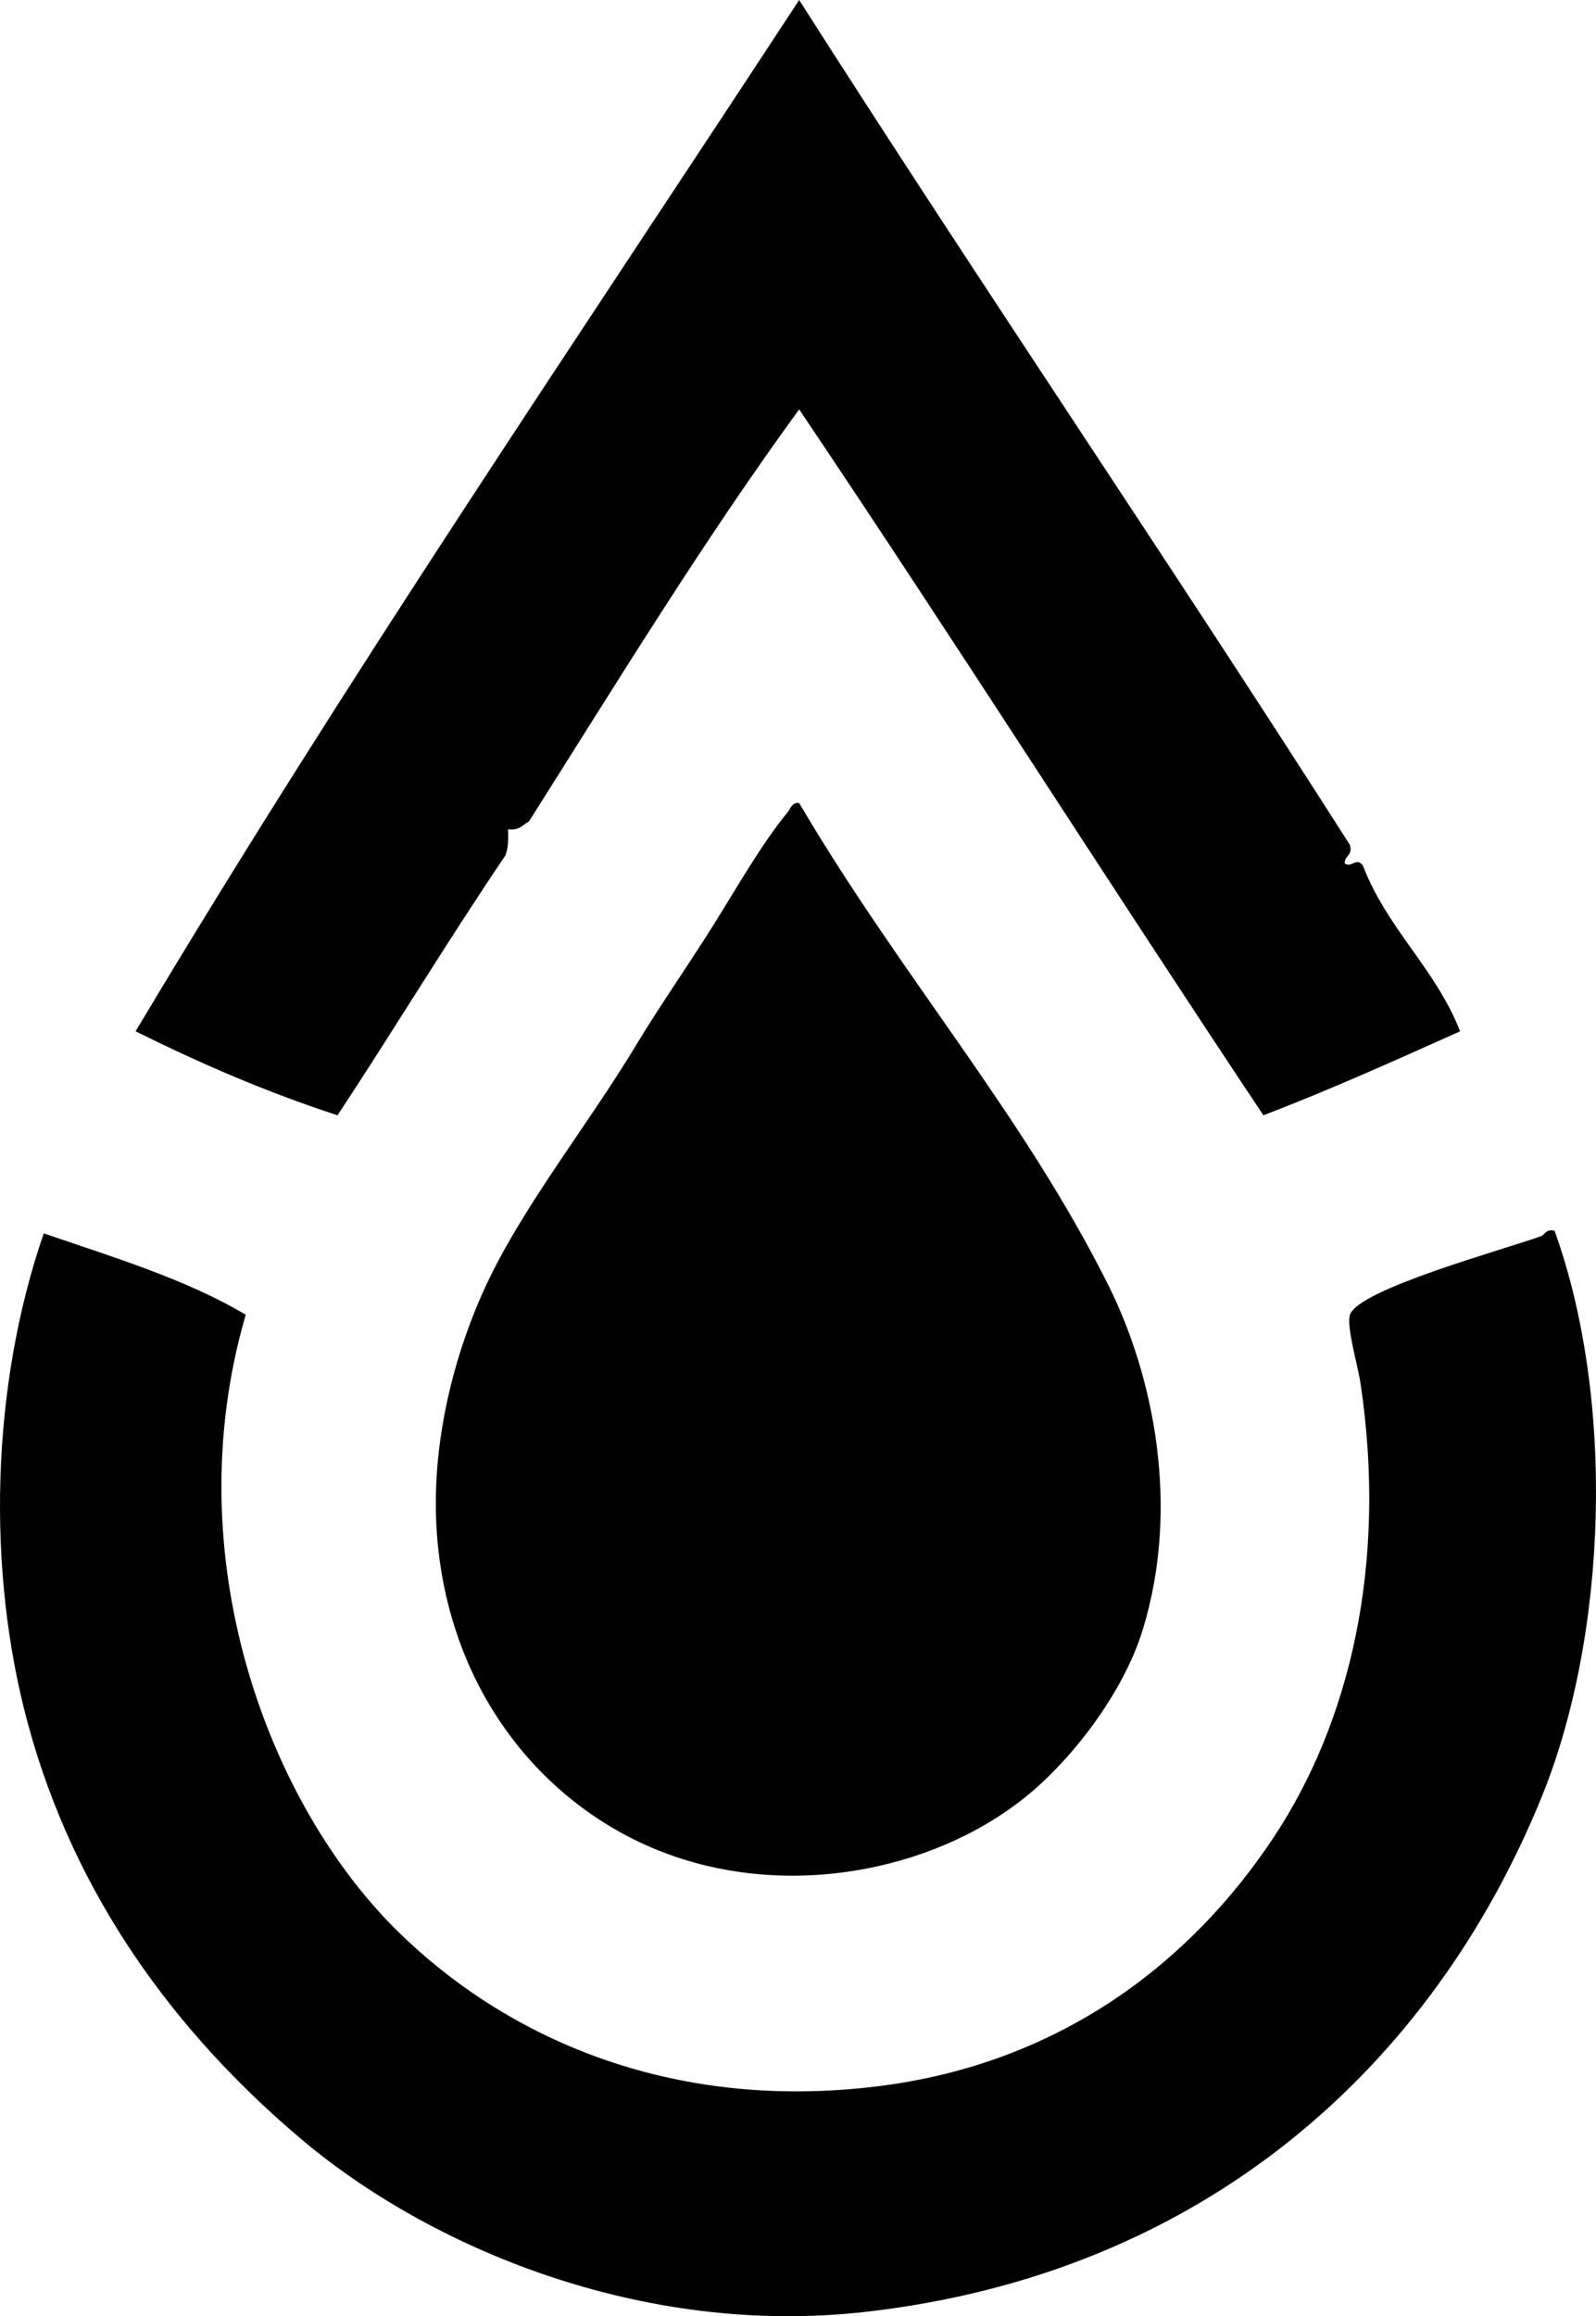 <?xml version="1.0" encoding="iso-8859-1"?>
<!-- Generator: Adobe Illustrator 19.2.0, SVG Export Plug-In . SVG Version: 6.00 Build 0)  -->
<svg version="1.1" xmlns="http://www.w3.org/2000/svg" xmlns:xlink="http://www.w3.org/1999/xlink" x="0px" y="0px"
	 viewBox="0 0 72.922 105.776" style="enable-background:new 0 0 72.922 105.776;" xml:space="preserve">
<g id="Kinetik_x5F_Energy">
	<path style="fill-rule:evenodd;clip-rule:evenodd;" d="M61.44,39.428c0.311,0.236,0.554-0.327,0.839,0.12
		c1.112,2.883,3.309,4.682,4.435,7.55c-2.954,1.32-5.896,2.653-8.988,3.835c-7.127-10.689-14.043-21.591-21.212-32.238
		c-4.381,6.006-8.318,12.455-12.344,18.815c-0.287,0.152-0.441,0.438-0.958,0.359c0.024,0.463,0.004,0.883-0.12,1.199
		c-2.632,3.879-5.08,7.942-7.67,11.864c-3.287-1.067-6.316-2.392-9.227-3.835C15.845,30.943,26.298,15.591,36.514,0
		c8.275,12.976,16.889,25.616,25.167,38.589C61.817,39.086,61.429,39.056,61.44,39.428z"/>
	<path style="fill-rule:evenodd;clip-rule:evenodd;" d="M36.514,36.672c4.635,7.881,10.242,14.226,14.142,22.051
		c2.014,4.042,3.299,10.029,1.558,15.699c-0.9,2.933-3.289,5.988-5.393,7.67c-4.306,3.441-11.085,4.701-16.778,2.397
		c-5.24-2.121-9.479-7.203-10.067-14.261c-0.363-4.363,0.874-8.654,2.277-11.625c1.702-3.602,4.622-7.24,6.831-10.906
		c1.074-1.781,2.323-3.557,3.476-5.393c1.13-1.799,2.226-3.755,3.476-5.273C36.072,36.985,36.199,36.614,36.514,36.672z"/>
	<path style="fill-rule:evenodd;clip-rule:evenodd;" d="M71.028,56.206c2.774,7.682,2.438,18.444-0.6,25.886
		C65.421,94.366,55,103.842,39.51,105.581c-10.187,1.144-19.87-2.922-25.767-7.91C7.967,92.786,3.403,86.555,1.28,78.737
		c-1.918-7.062-1.682-15.459,0.719-22.411c3.215,1.1,6.526,2.103,9.228,3.715c-3.24,11.124,1.076,22.397,6.951,28.163
		c4.841,4.752,12.319,8.258,21.931,7.071c8.413-1.039,14.364-5.741,18.097-11.385c3.433-5.19,5.205-12.388,3.955-20.733
		c-0.115-0.764-0.654-2.603-0.48-3.116c0.4-1.176,7.071-2.982,8.748-3.595C70.564,56.396,70.645,56.11,71.028,56.206z"/>
</g>
<g id="Layer_1">
</g>
</svg>
